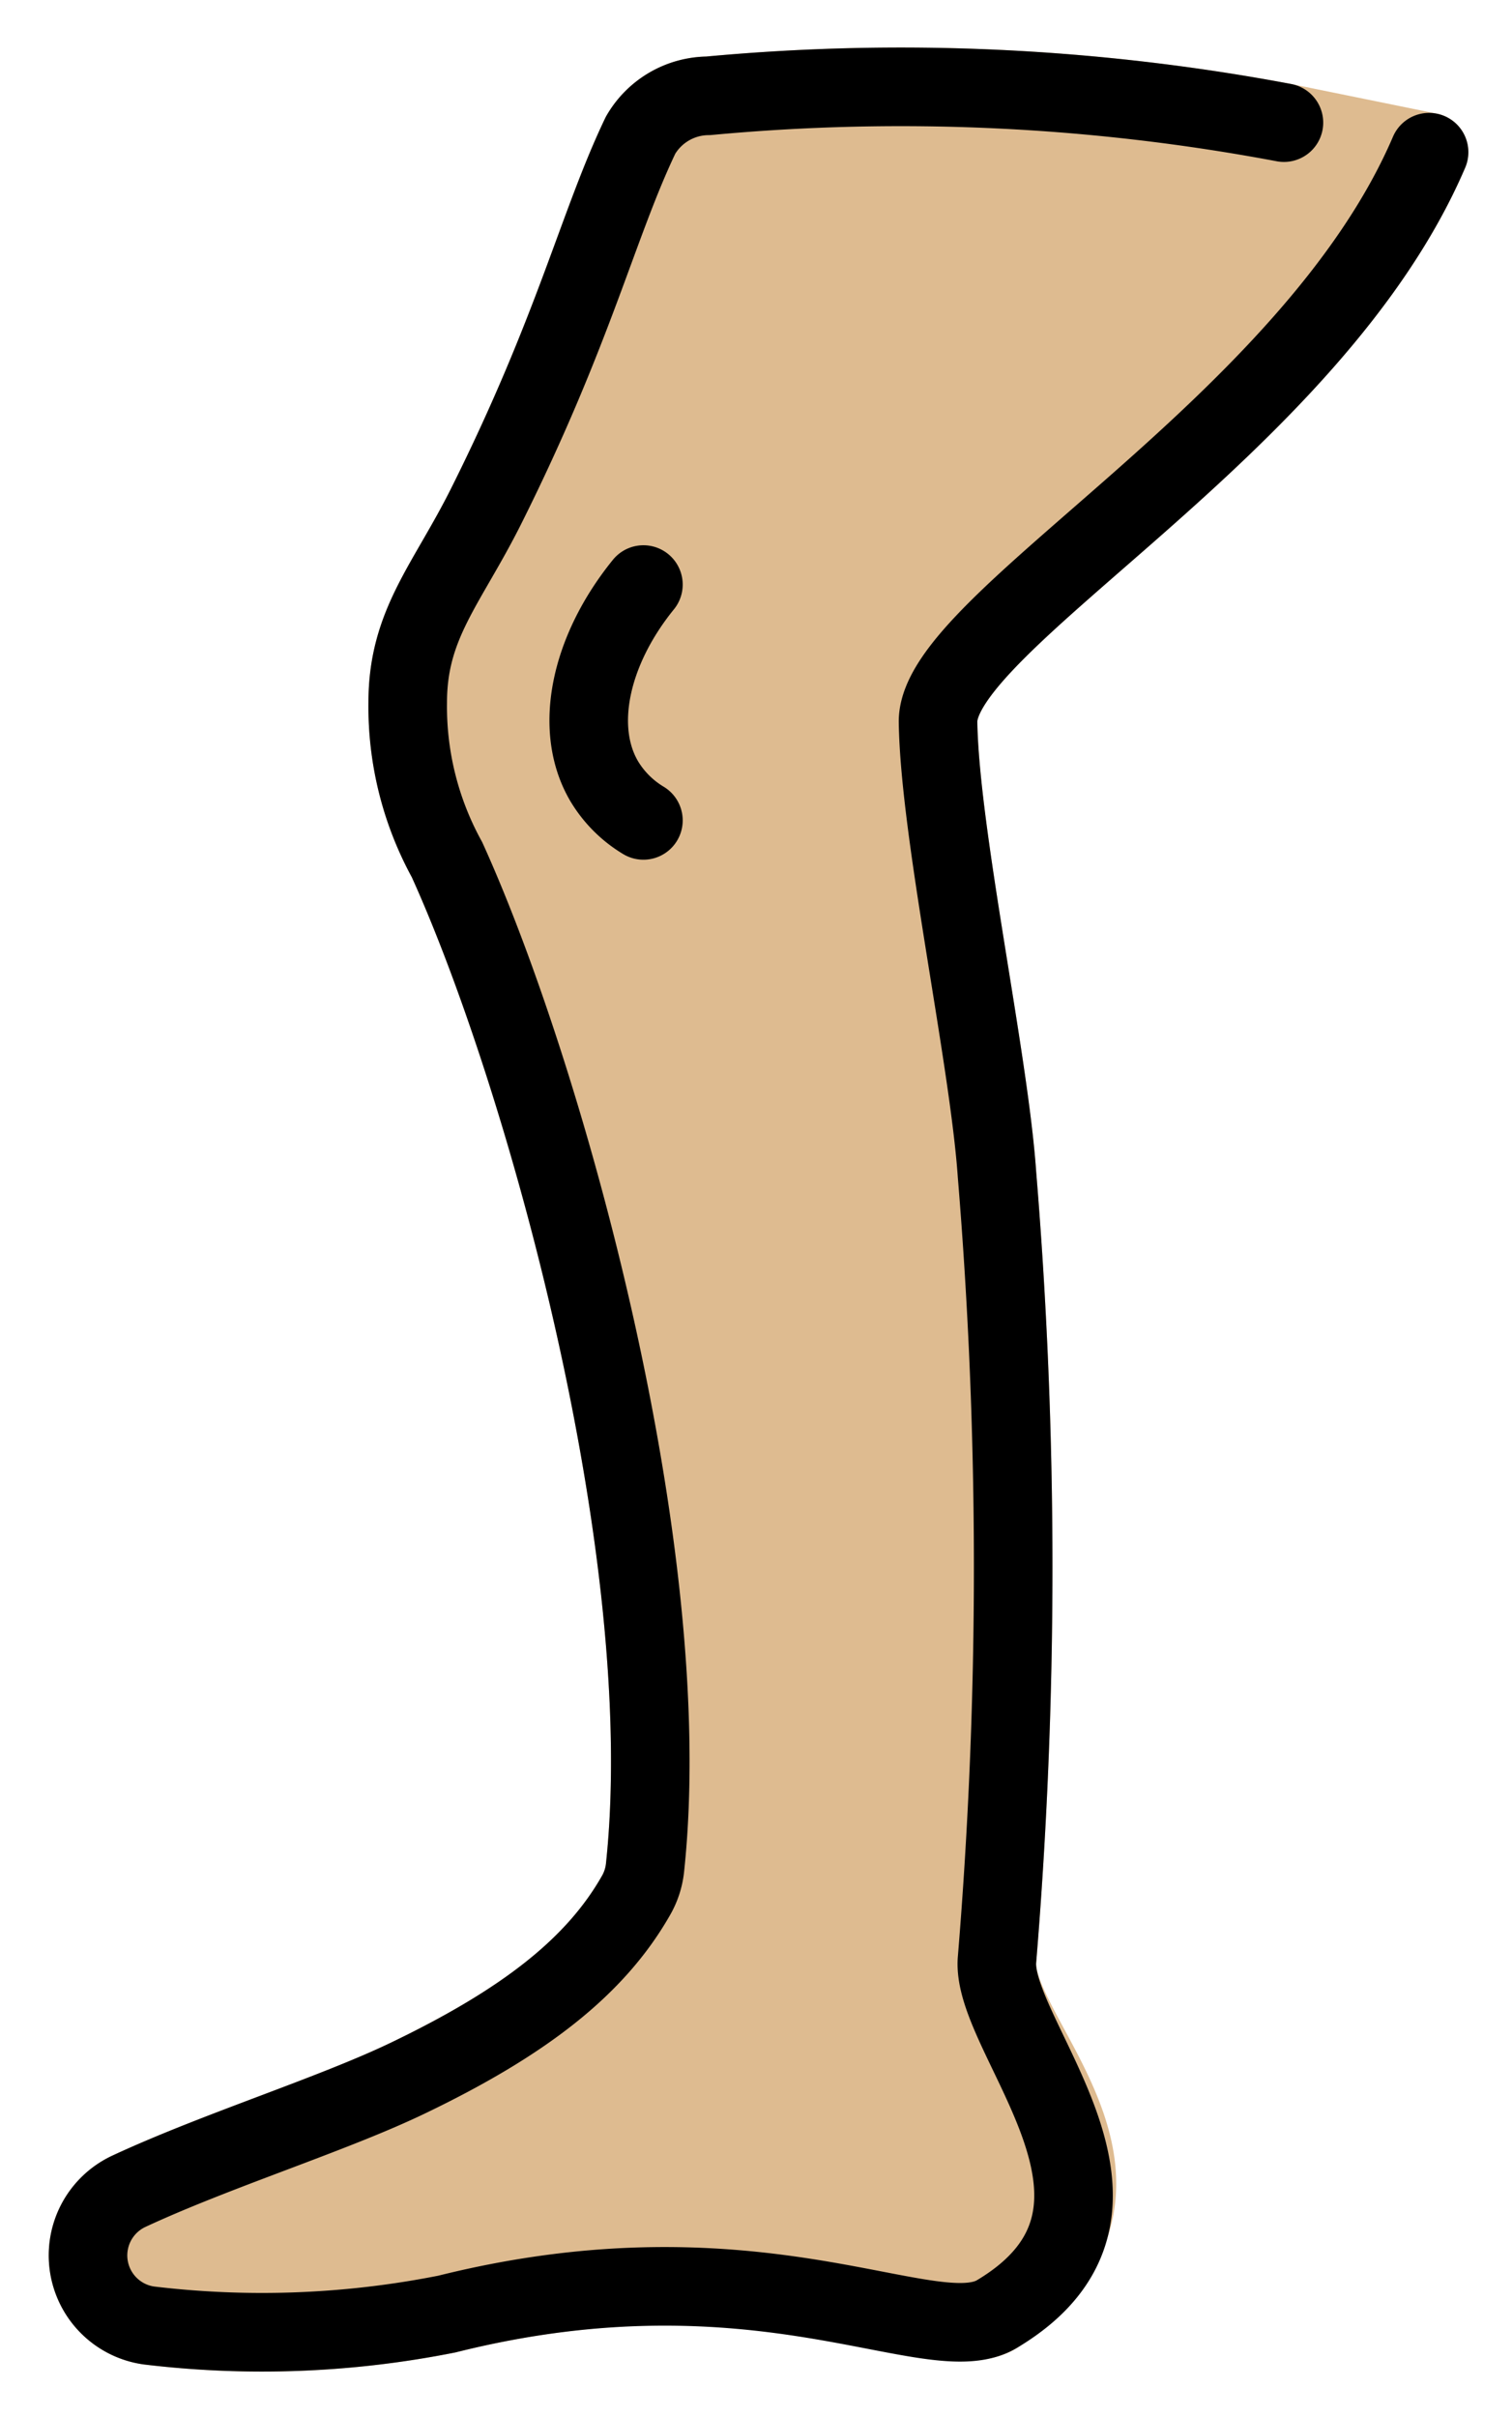 <svg xmlns="http://www.w3.org/2000/svg" role="img" viewBox="16.69 5.07 38.49 61.49"><title>1F9B5-1F3FC.svg</title><g fill="#debb90"><path d="M53.069 8.942c-3 7-12.538 11.949-12.5 14.5.042 2.824 1.294 8.539 1.5 11.5a121.39 121.39 0 0 1 0 20c-.145 1.995 4.652 5.671 0 9-1.222.875-6-2-14 0a24.134 24.134 0 0 1-7.59.291 1.8 1.8 0 0 1-.517-3.41c2.228-1.038 5.186-1.959 7.106-2.881 2.951-1.417 4.787-2.833 5.825-4.671a1.794 1.794 0 0 0 .218-.696c.852-8.01-2.58-20.217-5.042-25.634a8.077 8.077 0 0 1-1-4c0-2 1-3 2-5 2.243-4.486 2.847-7.176 3.928-9.432a2.007 2.007 0 0 1 1.722-1.001 52.719 52.719 0 0 1 14.655.682z"/><path stroke="#debb90" stroke-linecap="round" stroke-linejoin="round" stroke-width="2" d="M53.069 8.942c-3 7-12.538 11.949-12.5 14.5.042 2.824 1.294 8.539 1.5 11.5a121.39 121.39 0 0 1 0 20c-.145 1.995 4.652 5.671 0 9-1.222.875-6-2-14 0a24.134 24.134 0 0 1-7.59.291 1.8 1.8 0 0 1-.517-3.41c2.228-1.038 5.186-1.959 7.106-2.881 2.951-1.417 4.787-2.833 5.825-4.671a1.794 1.794 0 0 0 .218-.696c.852-8.01-2.58-20.217-5.042-25.634a8.077 8.077 0 0 1-1-4c0-2 1-3 2-5 2.243-4.486 2.847-7.176 3.928-9.432a2.007 2.007 0 0 1 1.722-1.001 52.719 52.719 0 0 1 14.655.682z"/></g><g fill="none" stroke="#000" stroke-linecap="round" stroke-linejoin="round" stroke-width="2"><path d="M53.069 8.942c-3 7-12.538 11.949-12.5 14.5.042 2.824 1.294 8.539 1.5 11.5a121.39 121.39 0 0 1 0 20c-.145 1.995 4.457 6.341 0 9-1.676 1-6-2-14 0a24.134 24.134 0 0 1-7.59.291 1.8 1.8 0 0 1-.517-3.41c2.228-1.038 5.186-1.959 7.106-2.881 2.951-1.417 4.787-2.833 5.825-4.671a1.794 1.794 0 0 0 .218-.696c.852-8.01-2.58-20.217-5.042-25.634a8.077 8.077 0 0 1-1-4c0-2 1-3 2-5 2.243-4.486 2.847-7.176 3.928-9.432a2.007 2.007 0 0 1 1.722-1.001 52.719 52.719 0 0 1 14.655.682"/><path d="M33.069 19.942c-1.371 1.69-1.78 3.669-1 5a2.906 2.906 0 0 0 1 1"/></g></svg>